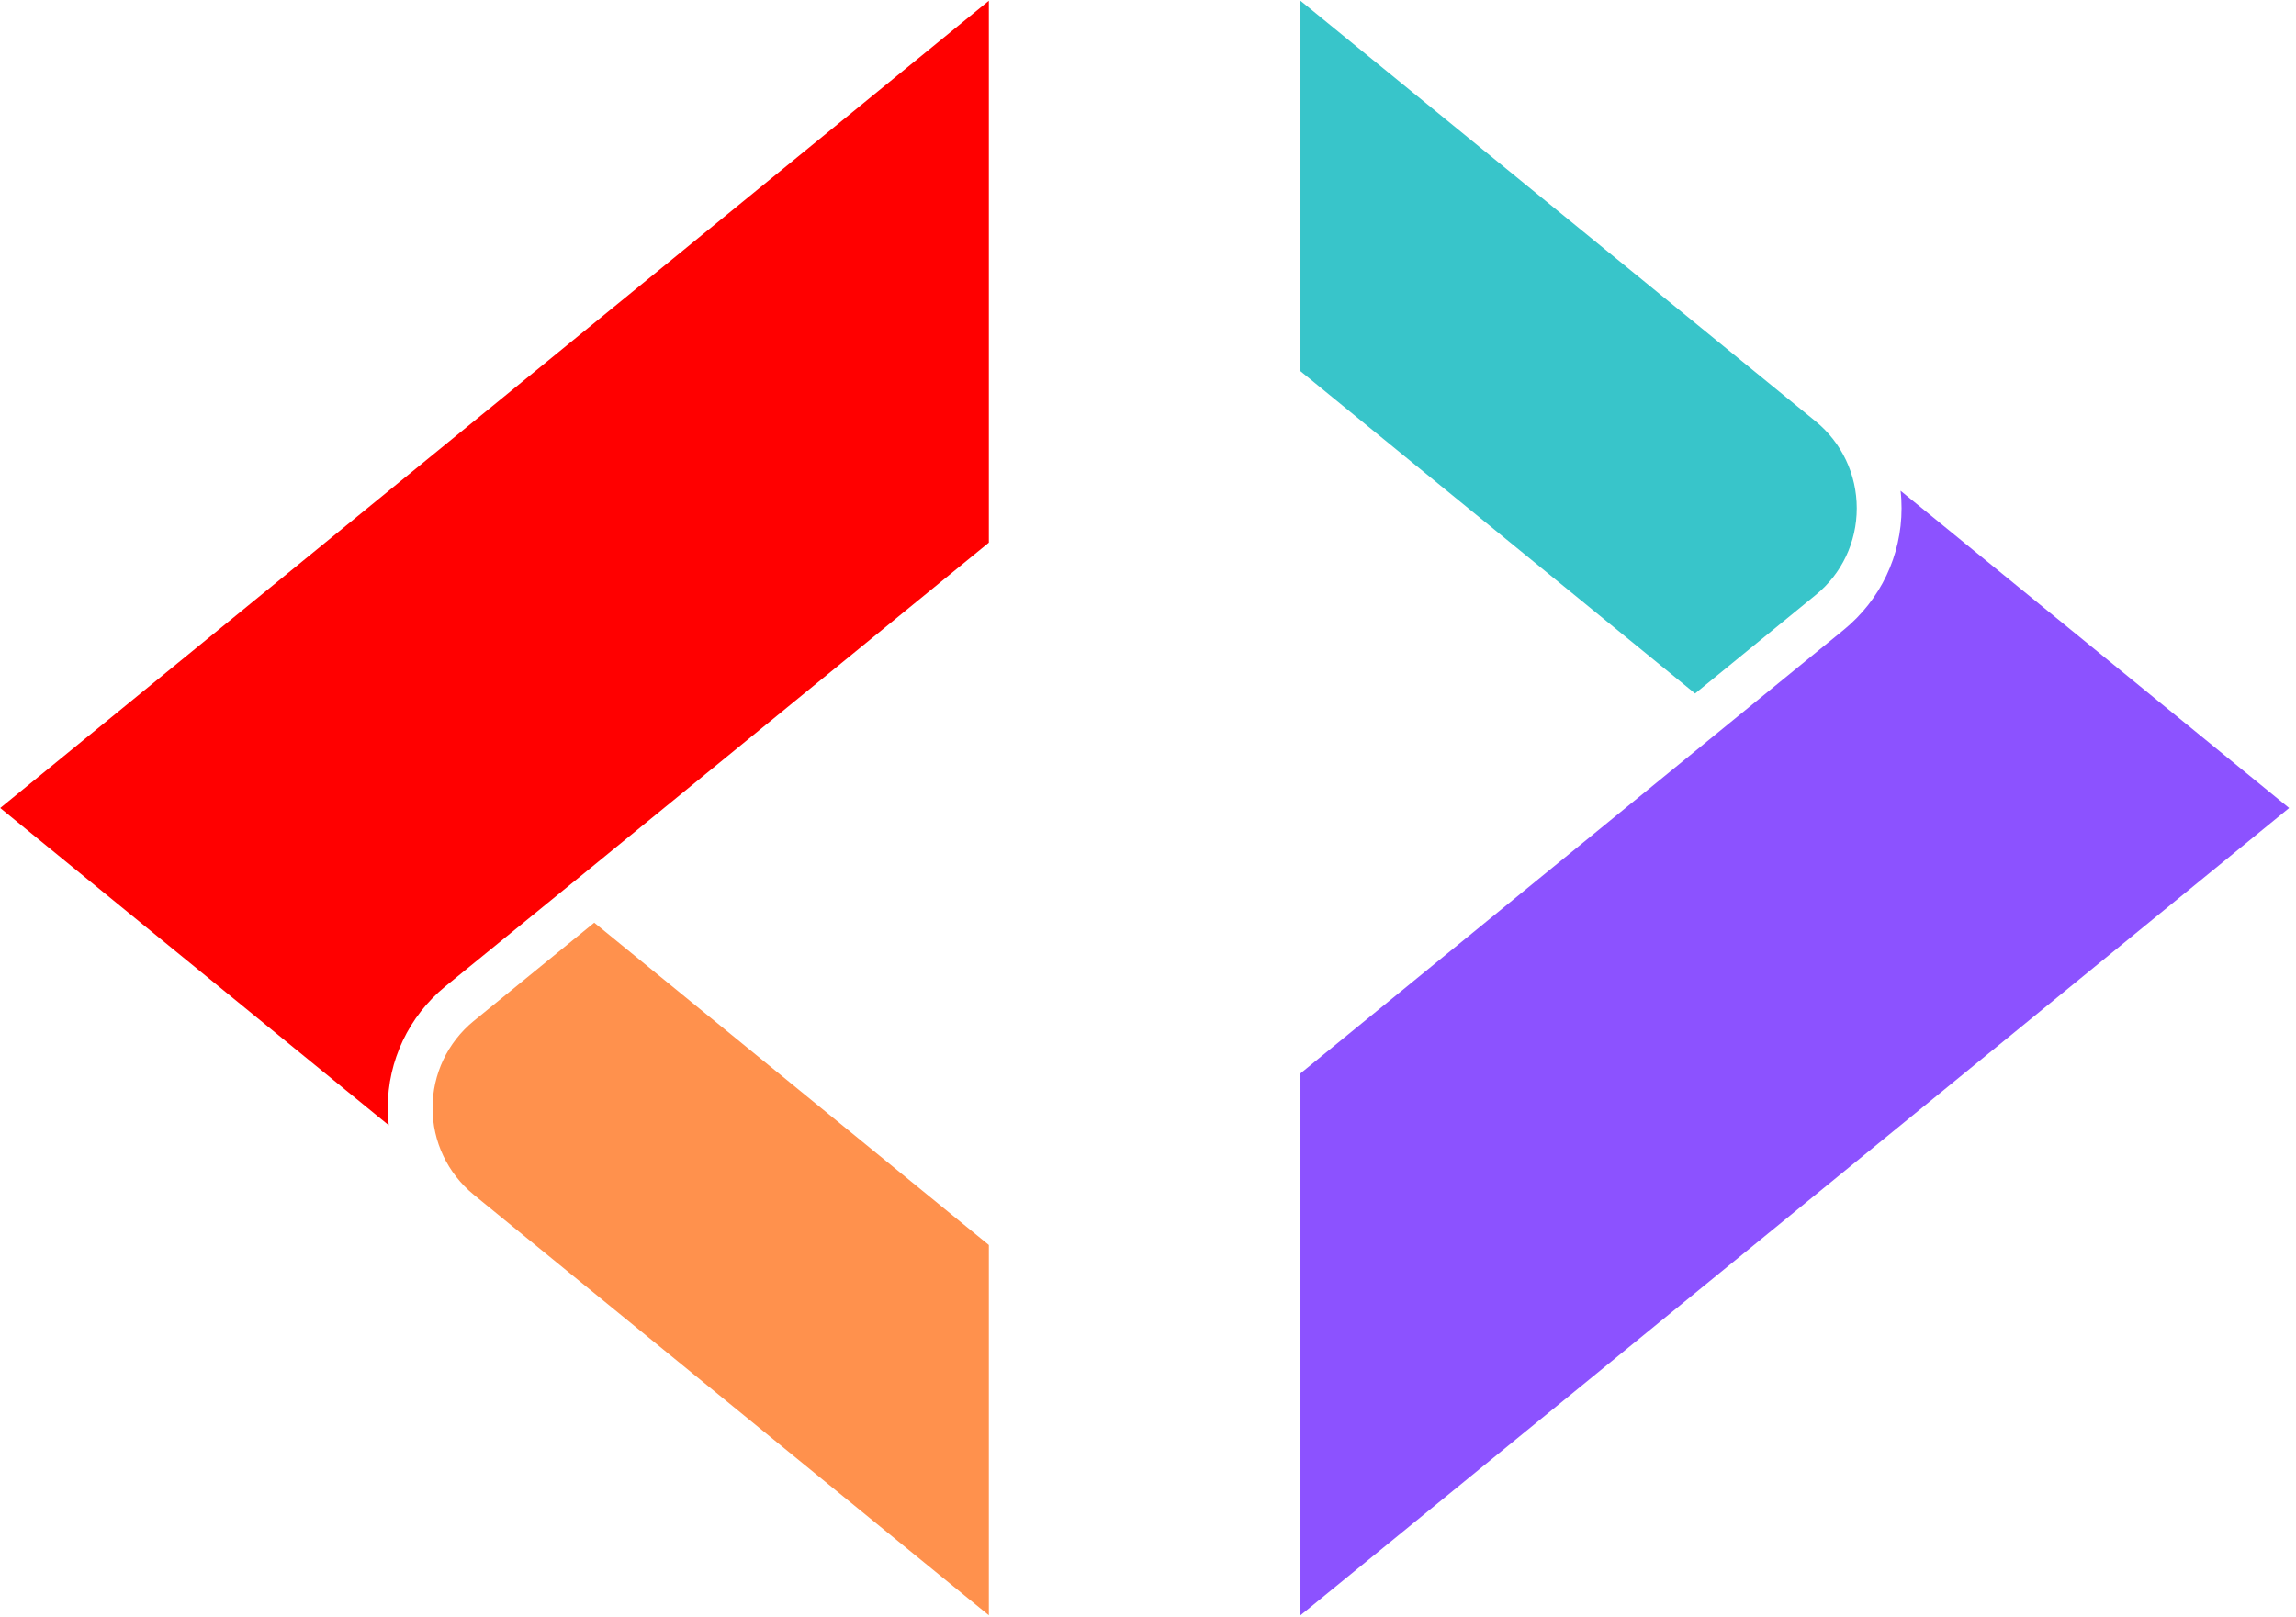 <svg xmlns="http://www.w3.org/2000/svg" xmlns:xlink="http://www.w3.org/1999/xlink" zoomAndPan="magnify" preserveAspectRatio="xMidYMid meet" version="1.0" viewBox="693.55 386.46 53.25 37.5"><defs><clipPath id="8370998501"><path d="M 693.555 386.457 L 717 386.457 L 717 413 L 693.555 413 Z M 693.555 386.457 " clip-rule="nonzero"/></clipPath><clipPath id="3d7098f137"><path d="M 703 407 L 717 407 L 717 423.953 L 703 423.953 Z M 703 407 " clip-rule="nonzero"/></clipPath><clipPath id="6bcb1b7ab1"><path d="M 723 397 L 746.805 397 L 746.805 423.953 L 723 423.953 Z M 723 397 " clip-rule="nonzero"/></clipPath><clipPath id="afdd1cadf5"><path d="M 723 386.457 L 737 386.457 L 737 403 L 723 403 Z M 723 386.457 " clip-rule="nonzero"/></clipPath></defs><g clip-path="url(#8370998501)"><path fill="#ff0000" d="M 693.555 405.203 L 716.484 386.477 L 716.484 399.047 L 707.004 406.793 L 703.879 409.34 C 703.031 410.035 702.543 411.062 702.543 412.16 C 702.543 412.293 702.551 412.43 702.566 412.562 Z M 693.555 405.203 " fill-opacity="1" fill-rule="nonzero"/></g><g clip-path="url(#3d7098f137)"><path fill="#ff914d" d="M 704.535 414.172 C 703.93 413.676 703.582 412.941 703.582 412.16 C 703.582 411.375 703.93 410.641 704.535 410.145 L 707.332 407.863 L 716.484 415.34 L 716.484 423.93 Z M 704.535 414.172 " fill-opacity="1" fill-rule="nonzero"/></g><g clip-path="url(#6bcb1b7ab1)"><path fill="#8c52ff" d="M 723.711 411.359 L 733.191 403.617 L 736.316 401.066 C 737.164 400.371 737.652 399.348 737.652 398.25 C 737.652 398.113 737.645 397.977 737.629 397.844 L 746.641 405.203 L 723.711 423.93 Z M 723.711 411.359 " fill-opacity="1" fill-rule="nonzero"/></g><g clip-path="url(#afdd1cadf5)"><path fill="#38c5ca" d="M 723.711 395.07 L 723.711 386.477 L 735.66 396.234 C 736.266 396.73 736.613 397.465 736.613 398.25 C 736.613 399.035 736.266 399.77 735.66 400.262 L 732.863 402.547 Z M 723.711 395.07 " fill-opacity="1" fill-rule="nonzero"/></g></svg>